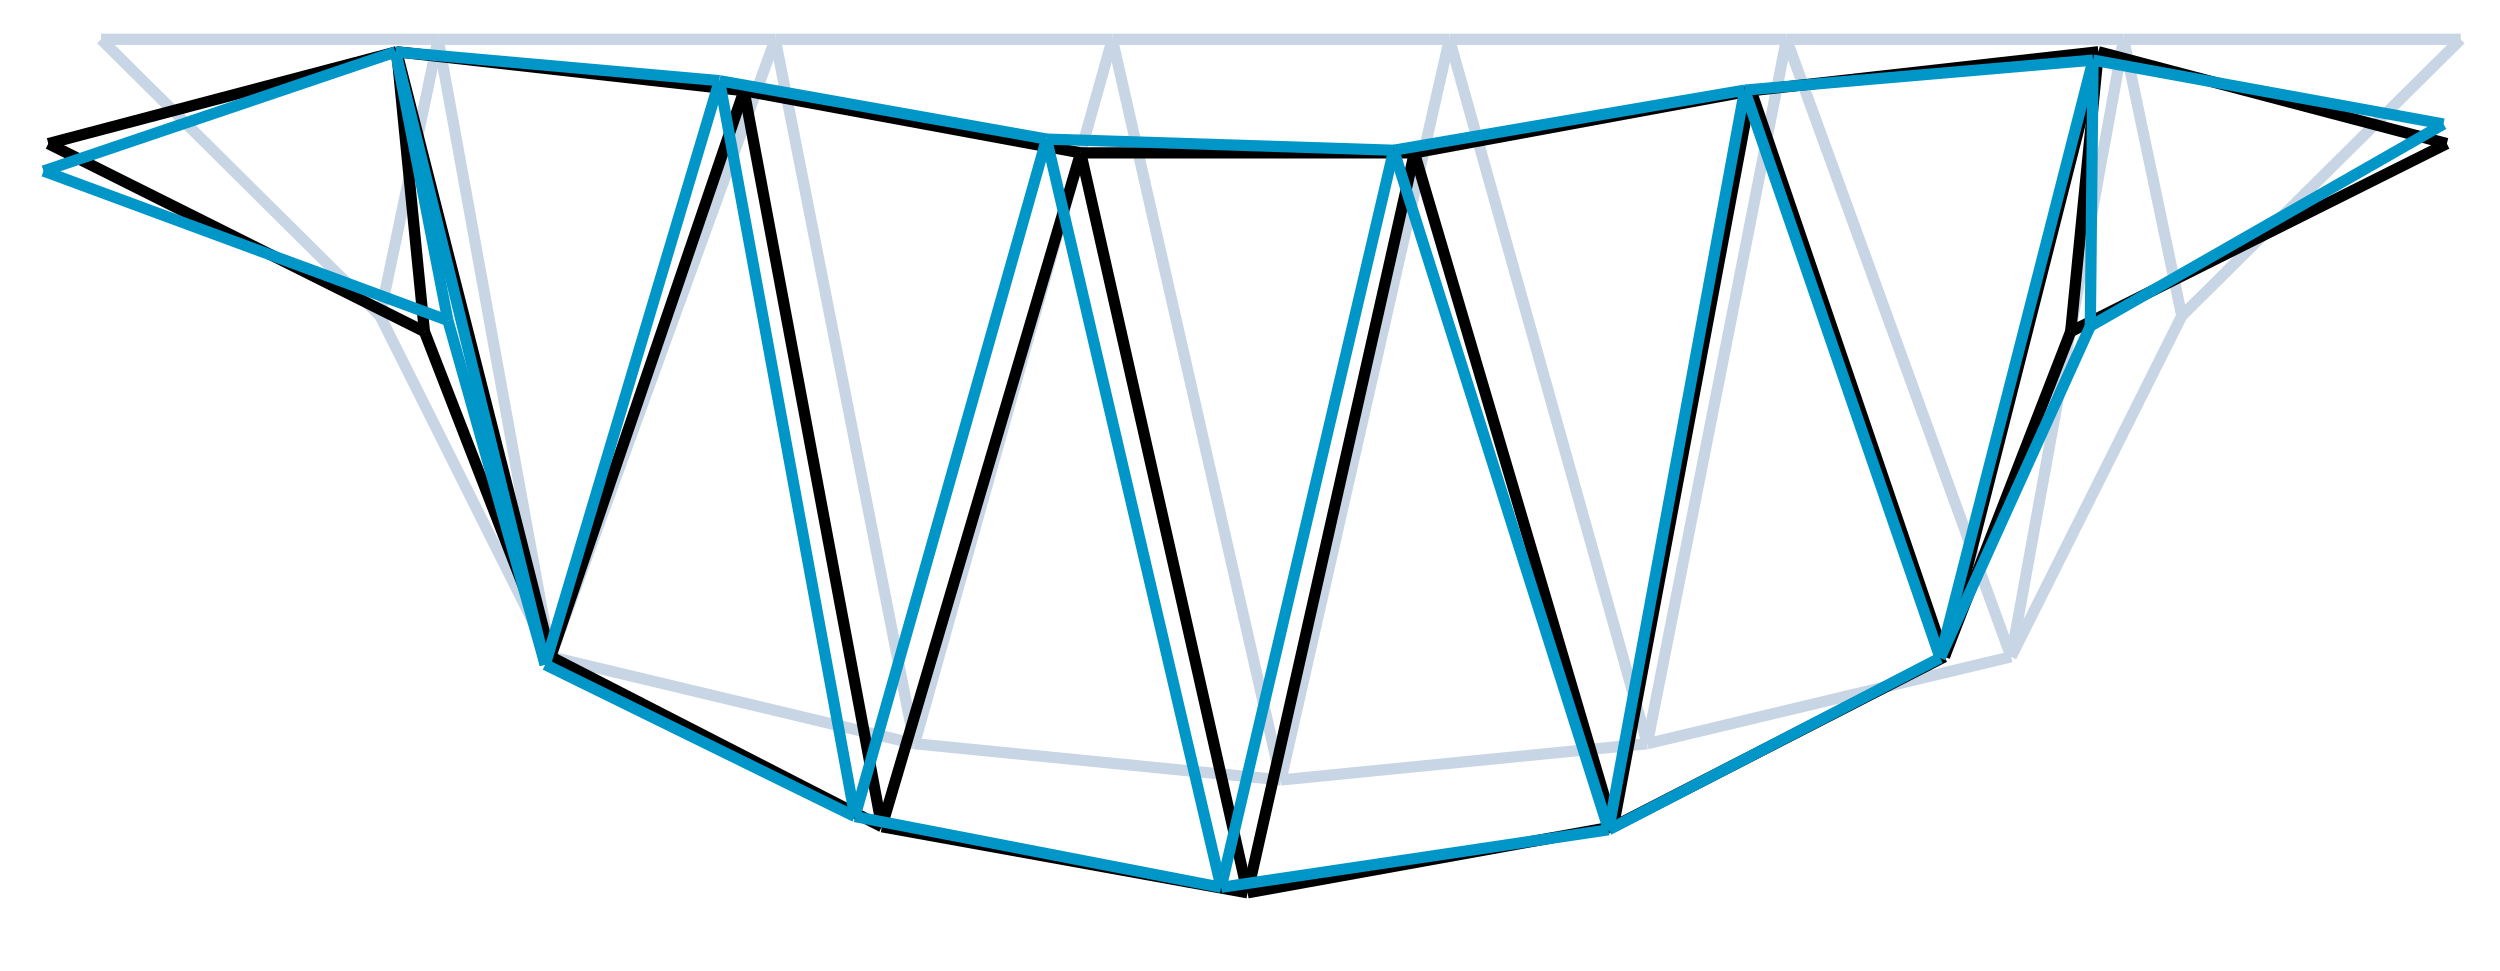 <svg class="marks" width="445.312" height="172.93" viewBox="0 0 445.312 172.93" version="1.1" xmlns="http://www.w3.org/2000/svg" xmlns:xlink="http://www.w3.org/1999/xlink"><rect width="445.312" height="172.93" style="fill: white;"></rect><g transform="translate(18,7)"><g class="mark-group role-frame root"><g transform="translate(0,0)"><path class="background" d="M0.5,0.5h420.312v131.93h-420.312Z" style="fill: none; stroke: #ddd; stroke-opacity: 0;"></path><g><g class="mark-symbol role-mark layer_0_marks"><path transform="translate(0,0)" d="M0.5,0A0.5,0.5,0,1,1,-0.5,0A0.5,0.5,0,1,1,0.5,0" style="fill: #C7D5E5; stroke-width: 2; opacity: 0;"></path><path transform="translate(60.045,0)" d="M0.5,0A0.5,0.5,0,1,1,-0.5,0A0.5,0.5,0,1,1,0.5,0" style="fill: #C7D5E5; stroke-width: 2; opacity: 0;"></path><path transform="translate(120.089,0)" d="M0.5,0A0.5,0.5,0,1,1,-0.5,0A0.5,0.5,0,1,1,0.5,0" style="fill: #C7D5E5; stroke-width: 2; opacity: 0;"></path><path transform="translate(180.134,0)" d="M0.5,0A0.5,0.5,0,1,1,-0.5,0A0.5,0.5,0,1,1,0.5,0" style="fill: #C7D5E5; stroke-width: 2; opacity: 0;"></path><path transform="translate(240.179,0)" d="M0.5,0A0.5,0.5,0,1,1,-0.5,0A0.5,0.5,0,1,1,0.5,0" style="fill: #C7D5E5; stroke-width: 2; opacity: 0;"></path><path transform="translate(300.223,0)" d="M0.5,0A0.5,0.5,0,1,1,-0.5,0A0.5,0.5,0,1,1,0.5,0" style="fill: #C7D5E5; stroke-width: 2; opacity: 0;"></path><path transform="translate(360.268,0)" d="M0.5,0A0.5,0.5,0,1,1,-0.5,0A0.5,0.5,0,1,1,0.5,0" style="fill: #C7D5E5; stroke-width: 2; opacity: 0;"></path><path transform="translate(420.312,0)" d="M0.5,0A0.5,0.5,0,1,1,-0.5,0A0.5,0.5,0,1,1,0.5,0" style="fill: #C7D5E5; stroke-width: 2; opacity: 0;"></path><path transform="translate(49.684,49.259)" d="M0.5,0A0.5,0.5,0,1,1,-0.5,0A0.5,0.5,0,1,1,0.5,0" style="fill: #C7D5E5; stroke-width: 2; opacity: 0;"></path><path transform="translate(80.089,109.992)" d="M0.5,0A0.5,0.5,0,1,1,-0.5,0A0.5,0.5,0,1,1,0.5,0" style="fill: #C7D5E5; stroke-width: 2; opacity: 0;"></path><path transform="translate(144.895,125.475)" d="M0.5,0A0.5,0.5,0,1,1,-0.5,0A0.5,0.5,0,1,1,0.5,0" style="fill: #C7D5E5; stroke-width: 2; opacity: 0;"></path><path transform="translate(210.156,131.93)" d="M0.5,0A0.5,0.5,0,1,1,-0.5,0A0.5,0.5,0,1,1,0.5,0" style="fill: #C7D5E5; stroke-width: 2; opacity: 0;"></path><path transform="translate(275.417,125.475)" d="M0.5,0A0.5,0.5,0,1,1,-0.5,0A0.5,0.5,0,1,1,0.5,0" style="fill: #C7D5E5; stroke-width: 2; opacity: 0;"></path><path transform="translate(340.224,109.992)" d="M0.5,0A0.5,0.5,0,1,1,-0.5,0A0.5,0.5,0,1,1,0.5,0" style="fill: #C7D5E5; stroke-width: 2; opacity: 0;"></path><path transform="translate(370.629,49.259)" d="M0.5,0A0.5,0.5,0,1,1,-0.5,0A0.5,0.5,0,1,1,0.5,0" style="fill: #C7D5E5; stroke-width: 2; opacity: 0;"></path></g><g class="mark-line role-mark layer_1_marks"><path d="M0,0L60.045,0" style="fill: none; stroke: #C7D5E5; stroke-width: 2; opacity: 1;"></path></g><g class="mark-line role-mark layer_2_marks"><path d="M0,0L49.684,49.259" style="fill: none; stroke: #C7D5E5; stroke-width: 2; opacity: 1;"></path></g><g class="mark-line role-mark layer_3_marks"><path d="M60.045,0L120.089,0" style="fill: none; stroke: #C7D5E5; stroke-width: 2; opacity: 1;"></path></g><g class="mark-line role-mark layer_4_marks"><path d="M49.684,49.259L60.045,0" style="fill: none; stroke: #C7D5E5; stroke-width: 2; opacity: 1;"></path></g><g class="mark-line role-mark layer_5_marks"><path d="M60.045,0L80.089,109.992" style="fill: none; stroke: #C7D5E5; stroke-width: 2; opacity: 1;"></path></g><g class="mark-line role-mark layer_6_marks"><path d="M120.089,0L180.134,0" style="fill: none; stroke: #C7D5E5; stroke-width: 2; opacity: 1;"></path></g><g class="mark-line role-mark layer_7_marks"><path d="M80.089,109.992L120.089,0" style="fill: none; stroke: #C7D5E5; stroke-width: 2; opacity: 1;"></path></g><g class="mark-line role-mark layer_8_marks"><path d="M120.089,0L144.895,125.475" style="fill: none; stroke: #C7D5E5; stroke-width: 2; opacity: 1;"></path></g><g class="mark-line role-mark layer_9_marks"><path d="M180.134,0L240.179,0" style="fill: none; stroke: #C7D5E5; stroke-width: 2; opacity: 1;"></path></g><g class="mark-line role-mark layer_10_marks"><path d="M144.895,125.475L180.134,0" style="fill: none; stroke: #C7D5E5; stroke-width: 2; opacity: 1;"></path></g><g class="mark-line role-mark layer_11_marks"><path d="M180.134,0L210.156,131.93" style="fill: none; stroke: #C7D5E5; stroke-width: 2; opacity: 1;"></path></g><g class="mark-line role-mark layer_12_marks"><path d="M240.179,0L300.223,0" style="fill: none; stroke: #C7D5E5; stroke-width: 2; opacity: 1;"></path></g><g class="mark-line role-mark layer_13_marks"><path d="M210.156,131.93L240.179,0" style="fill: none; stroke: #C7D5E5; stroke-width: 2; opacity: 1;"></path></g><g class="mark-line role-mark layer_14_marks"><path d="M240.179,0L275.417,125.475" style="fill: none; stroke: #C7D5E5; stroke-width: 2; opacity: 1;"></path></g><g class="mark-line role-mark layer_15_marks"><path d="M300.223,0L360.268,0" style="fill: none; stroke: #C7D5E5; stroke-width: 2; opacity: 1;"></path></g><g class="mark-line role-mark layer_16_marks"><path d="M275.417,125.475L300.223,0" style="fill: none; stroke: #C7D5E5; stroke-width: 2; opacity: 1;"></path></g><g class="mark-line role-mark layer_17_marks"><path d="M300.223,0L340.224,109.992" style="fill: none; stroke: #C7D5E5; stroke-width: 2; opacity: 1;"></path></g><g class="mark-line role-mark layer_18_marks"><path d="M360.268,0L420.312,0" style="fill: none; stroke: #C7D5E5; stroke-width: 2; opacity: 1;"></path></g><g class="mark-line role-mark layer_19_marks"><path d="M340.224,109.992L360.268,0" style="fill: none; stroke: #C7D5E5; stroke-width: 2; opacity: 1;"></path></g><g class="mark-line role-mark layer_20_marks"><path d="M360.268,0L370.629,49.259" style="fill: none; stroke: #C7D5E5; stroke-width: 2; opacity: 1;"></path></g><g class="mark-line role-mark layer_21_marks"><path d="M370.629,49.259L420.312,0" style="fill: none; stroke: #C7D5E5; stroke-width: 2; opacity: 1;"></path></g><g class="mark-line role-mark layer_22_marks"><path d="M49.684,49.259L80.089,109.992" style="fill: none; stroke: #C7D5E5; stroke-width: 2; opacity: 1;"></path></g><g class="mark-line role-mark layer_23_marks"><path d="M80.089,109.992L144.895,125.475" style="fill: none; stroke: #C7D5E5; stroke-width: 2; opacity: 1;"></path></g><g class="mark-line role-mark layer_24_marks"><path d="M144.895,125.475L210.156,131.93" style="fill: none; stroke: #C7D5E5; stroke-width: 2; opacity: 1;"></path></g><g class="mark-line role-mark layer_25_marks"><path d="M210.156,131.93L275.417,125.475" style="fill: none; stroke: #C7D5E5; stroke-width: 2; opacity: 1;"></path></g><g class="mark-line role-mark layer_26_marks"><path d="M275.417,125.475L340.224,109.992" style="fill: none; stroke: #C7D5E5; stroke-width: 2; opacity: 1;"></path></g><g class="mark-line role-mark layer_27_marks"><path d="M340.224,109.992L370.629,49.259" style="fill: none; stroke: #C7D5E5; stroke-width: 2; opacity: 1;"></path></g><g class="mark-symbol role-mark layer_28_marks"><path transform="translate(-9.401,18.58)" d="M0.5,0A0.5,0.5,0,1,1,-0.5,0A0.5,0.5,0,1,1,0.5,0" style="fill: #000000; stroke-width: 2; opacity: 0;"></path><path transform="translate(52.663,2.217)" d="M0.5,0A0.5,0.5,0,1,1,-0.5,0A0.5,0.5,0,1,1,0.5,0" style="fill: #000000; stroke-width: 2; opacity: 0;"></path><path transform="translate(114.531,9.162)" d="M0.5,0A0.5,0.5,0,1,1,-0.5,0A0.5,0.5,0,1,1,0.5,0" style="fill: #000000; stroke-width: 2; opacity: 0;"></path><path transform="translate(174.501,20.233)" d="M0.5,0A0.5,0.5,0,1,1,-0.5,0A0.5,0.5,0,1,1,0.5,0" style="fill: #000000; stroke-width: 2; opacity: 0;"></path><path transform="translate(233.94,20.233)" d="M0.5,0A0.5,0.5,0,1,1,-0.5,0A0.5,0.5,0,1,1,0.5,0" style="fill: #000000; stroke-width: 2; opacity: 0;"></path><path transform="translate(293.91,9.162)" d="M0.5,0A0.5,0.5,0,1,1,-0.5,0A0.5,0.5,0,1,1,0.5,0" style="fill: #000000; stroke-width: 2; opacity: 0;"></path><path transform="translate(355.777,2.217)" d="M0.5,0A0.5,0.5,0,1,1,-0.5,0A0.5,0.5,0,1,1,0.5,0" style="fill: #000000; stroke-width: 2; opacity: 0;"></path><path transform="translate(417.841,18.58)" d="M0.5,0A0.5,0.5,0,1,1,-0.5,0A0.5,0.5,0,1,1,0.5,0" style="fill: #000000; stroke-width: 2; opacity: 0;"></path><path transform="translate(57.601,52.062)" d="M0.5,0A0.5,0.5,0,1,1,-0.5,0A0.5,0.5,0,1,1,0.5,0" style="fill: #000000; stroke-width: 2; opacity: 0;"></path><path transform="translate(80.089,109.992)" d="M0.5,0A0.5,0.5,0,1,1,-0.5,0A0.5,0.5,0,1,1,0.5,0" style="fill: #000000; stroke-width: 2; opacity: 0;"></path><path transform="translate(139.075,140.263)" d="M0.5,0A0.5,0.5,0,1,1,-0.5,0A0.5,0.5,0,1,1,0.5,0" style="fill: #000000; stroke-width: 2; opacity: 0;"></path><path transform="translate(204.22,152.033)" d="M0.5,0A0.5,0.5,0,1,1,-0.5,0A0.5,0.5,0,1,1,0.5,0" style="fill: #000000; stroke-width: 2; opacity: 0;"></path><path transform="translate(269.365,140.263)" d="M0.5,0A0.5,0.5,0,1,1,-0.5,0A0.5,0.5,0,1,1,0.5,0" style="fill: #000000; stroke-width: 2; opacity: 0;"></path><path transform="translate(328.352,109.992)" d="M0.5,0A0.5,0.5,0,1,1,-0.5,0A0.5,0.5,0,1,1,0.5,0" style="fill: #000000; stroke-width: 2; opacity: 0;"></path><path transform="translate(350.84,52.062)" d="M0.5,0A0.5,0.5,0,1,1,-0.5,0A0.5,0.5,0,1,1,0.5,0" style="fill: #000000; stroke-width: 2; opacity: 0;"></path></g><g class="mark-line role-mark layer_29_marks"><path d="M-9.401,18.58L52.663,2.217" style="fill: none; stroke: #000000; stroke-width: 2; opacity: 1;"></path></g><g class="mark-line role-mark layer_30_marks"><path d="M-9.401,18.58L57.601,52.062" style="fill: none; stroke: #000000; stroke-width: 2; opacity: 1;"></path></g><g class="mark-line role-mark layer_31_marks"><path d="M52.663,2.217L114.531,9.162" style="fill: none; stroke: #000000; stroke-width: 2; opacity: 1;"></path></g><g class="mark-line role-mark layer_32_marks"><path d="M52.663,2.217L57.601,52.062" style="fill: none; stroke: #000000; stroke-width: 2; opacity: 1;"></path></g><g class="mark-line role-mark layer_33_marks"><path d="M52.663,2.217L80.089,109.992" style="fill: none; stroke: #000000; stroke-width: 2; opacity: 1;"></path></g><g class="mark-line role-mark layer_34_marks"><path d="M114.531,9.162L174.501,20.233" style="fill: none; stroke: #000000; stroke-width: 2; opacity: 1;"></path></g><g class="mark-line role-mark layer_35_marks"><path d="M80.089,109.992L114.531,9.162" style="fill: none; stroke: #000000; stroke-width: 2; opacity: 1;"></path></g><g class="mark-line role-mark layer_36_marks"><path d="M114.531,9.162L139.075,140.263" style="fill: none; stroke: #000000; stroke-width: 2; opacity: 1;"></path></g><g class="mark-line role-mark layer_37_marks"><path d="M174.501,20.233L233.94,20.233" style="fill: none; stroke: #000000; stroke-width: 2; opacity: 1;"></path></g><g class="mark-line role-mark layer_38_marks"><path d="M139.075,140.263L174.501,20.233" style="fill: none; stroke: #000000; stroke-width: 2; opacity: 1;"></path></g><g class="mark-line role-mark layer_39_marks"><path d="M174.501,20.233L204.22,152.033" style="fill: none; stroke: #000000; stroke-width: 2; opacity: 1;"></path></g><g class="mark-line role-mark layer_40_marks"><path d="M233.94,20.233L293.91,9.162" style="fill: none; stroke: #000000; stroke-width: 2; opacity: 1;"></path></g><g class="mark-line role-mark layer_41_marks"><path d="M204.22,152.033L233.94,20.233" style="fill: none; stroke: #000000; stroke-width: 2; opacity: 1;"></path></g><g class="mark-line role-mark layer_42_marks"><path d="M233.94,20.233L269.365,140.263" style="fill: none; stroke: #000000; stroke-width: 2; opacity: 1;"></path></g><g class="mark-line role-mark layer_43_marks"><path d="M293.91,9.162L355.777,2.217" style="fill: none; stroke: #000000; stroke-width: 2; opacity: 1;"></path></g><g class="mark-line role-mark layer_44_marks"><path d="M269.365,140.263L293.91,9.162" style="fill: none; stroke: #000000; stroke-width: 2; opacity: 1;"></path></g><g class="mark-line role-mark layer_45_marks"><path d="M293.91,9.162L328.352,109.992" style="fill: none; stroke: #000000; stroke-width: 2; opacity: 1;"></path></g><g class="mark-line role-mark layer_46_marks"><path d="M355.777,2.217L417.841,18.58" style="fill: none; stroke: #000000; stroke-width: 2; opacity: 1;"></path></g><g class="mark-line role-mark layer_47_marks"><path d="M328.352,109.992L355.777,2.217" style="fill: none; stroke: #000000; stroke-width: 2; opacity: 1;"></path></g><g class="mark-line role-mark layer_48_marks"><path d="M350.84,52.062L355.777,2.217" style="fill: none; stroke: #000000; stroke-width: 2; opacity: 1;"></path></g><g class="mark-line role-mark layer_49_marks"><path d="M350.84,52.062L417.841,18.58" style="fill: none; stroke: #000000; stroke-width: 2; opacity: 1;"></path></g><g class="mark-line role-mark layer_50_marks"><path d="M57.601,52.062L80.089,109.992" style="fill: none; stroke: #000000; stroke-width: 2; opacity: 1;"></path></g><g class="mark-line role-mark layer_51_marks"><path d="M80.089,109.992L139.075,140.263" style="fill: none; stroke: #000000; stroke-width: 2; opacity: 1;"></path></g><g class="mark-line role-mark layer_52_marks"><path d="M139.075,140.263L204.22,152.033" style="fill: none; stroke: #000000; stroke-width: 2; opacity: 1;"></path></g><g class="mark-line role-mark layer_53_marks"><path d="M204.22,152.033L269.365,140.263" style="fill: none; stroke: #000000; stroke-width: 2; opacity: 1;"></path></g><g class="mark-line role-mark layer_54_marks"><path d="M269.365,140.263L328.352,109.992" style="fill: none; stroke: #000000; stroke-width: 2; opacity: 1;"></path></g><g class="mark-line role-mark layer_55_marks"><path d="M328.352,109.992L350.84,52.062" style="fill: none; stroke: #000000; stroke-width: 2; opacity: 1;"></path></g><g class="mark-symbol role-mark layer_56_marks"><path transform="translate(-10.247,23.463)" d="M0.5,0A0.5,0.5,0,1,1,-0.5,0A0.5,0.5,0,1,1,0.5,0" style="fill: #0096C7; stroke-width: 2; opacity: 0;"></path><path transform="translate(52.451,2.246)" d="M0.5,0A0.5,0.5,0,1,1,-0.5,0A0.5,0.5,0,1,1,0.5,0" style="fill: #0096C7; stroke-width: 2; opacity: 0;"></path><path transform="translate(110.152,7.377)" d="M0.5,0A0.5,0.5,0,1,1,-0.5,0A0.5,0.5,0,1,1,0.5,0" style="fill: #0096C7; stroke-width: 2; opacity: 0;"></path><path transform="translate(168.409,17.775)" d="M0.5,0A0.5,0.5,0,1,1,-0.5,0A0.5,0.5,0,1,1,0.5,0" style="fill: #0096C7; stroke-width: 2; opacity: 0;"></path><path transform="translate(230.256,19.762)" d="M0.5,0A0.5,0.5,0,1,1,-0.5,0A0.5,0.5,0,1,1,0.5,0" style="fill: #0096C7; stroke-width: 2; opacity: 0;"></path><path transform="translate(292.763,9.05)" d="M0.5,0A0.5,0.5,0,1,1,-0.5,0A0.5,0.5,0,1,1,0.5,0" style="fill: #0096C7; stroke-width: 2; opacity: 0;"></path><path transform="translate(354.829,3.702)" d="M0.5,0A0.5,0.5,0,1,1,-0.5,0A0.5,0.5,0,1,1,0.5,0" style="fill: #0096C7; stroke-width: 2; opacity: 0;"></path><path transform="translate(417.252,15.097)" d="M0.5,0A0.5,0.5,0,1,1,-0.5,0A0.5,0.5,0,1,1,0.5,0" style="fill: #0096C7; stroke-width: 2; opacity: 0;"></path><path transform="translate(61.783,50.086)" d="M0.5,0A0.5,0.5,0,1,1,-0.5,0A0.5,0.5,0,1,1,0.5,0" style="fill: #0096C7; stroke-width: 2; opacity: 0;"></path><path transform="translate(79.115,111.386)" d="M0.5,0A0.5,0.5,0,1,1,-0.5,0A0.5,0.5,0,1,1,0.5,0" style="fill: #0096C7; stroke-width: 2; opacity: 0;"></path><path transform="translate(134.278,138.446)" d="M0.5,0A0.5,0.5,0,1,1,-0.5,0A0.5,0.5,0,1,1,0.5,0" style="fill: #0096C7; stroke-width: 2; opacity: 0;"></path><path transform="translate(199.51,151.056)" d="M0.5,0A0.5,0.5,0,1,1,-0.5,0A0.5,0.5,0,1,1,0.5,0" style="fill: #0096C7; stroke-width: 2; opacity: 0;"></path><path transform="translate(268.536,140.796)" d="M0.5,0A0.5,0.5,0,1,1,-0.5,0A0.5,0.5,0,1,1,0.5,0" style="fill: #0096C7; stroke-width: 2; opacity: 0;"></path><path transform="translate(327.588,110.193)" d="M0.5,0A0.5,0.5,0,1,1,-0.5,0A0.5,0.5,0,1,1,0.5,0" style="fill: #0096C7; stroke-width: 2; opacity: 0;"></path><path transform="translate(354.335,51.087)" d="M0.5,0A0.5,0.5,0,1,1,-0.5,0A0.5,0.5,0,1,1,0.5,0" style="fill: #0096C7; stroke-width: 2; opacity: 0;"></path></g><g class="mark-line role-mark layer_57_marks"><path d="M-10.247,23.463L52.451,2.246" style="fill: none; stroke: #0096C7; stroke-width: 2; opacity: 1;"></path></g><g class="mark-line role-mark layer_58_marks"><path d="M-10.247,23.463L61.783,50.086" style="fill: none; stroke: #0096C7; stroke-width: 2; opacity: 1;"></path></g><g class="mark-line role-mark layer_59_marks"><path d="M52.451,2.246L110.152,7.377" style="fill: none; stroke: #0096C7; stroke-width: 2; opacity: 1;"></path></g><g class="mark-line role-mark layer_60_marks"><path d="M52.451,2.246L61.783,50.086" style="fill: none; stroke: #0096C7; stroke-width: 2; opacity: 1;"></path></g><g class="mark-line role-mark layer_61_marks"><path d="M52.451,2.246L79.115,111.386" style="fill: none; stroke: #0096C7; stroke-width: 2; opacity: 1;"></path></g><g class="mark-line role-mark layer_62_marks"><path d="M110.152,7.377L168.409,17.775" style="fill: none; stroke: #0096C7; stroke-width: 2; opacity: 1;"></path></g><g class="mark-line role-mark layer_63_marks"><path d="M79.115,111.386L110.152,7.377" style="fill: none; stroke: #0096C7; stroke-width: 2; opacity: 1;"></path></g><g class="mark-line role-mark layer_64_marks"><path d="M110.152,7.377L134.278,138.446" style="fill: none; stroke: #0096C7; stroke-width: 2; opacity: 1;"></path></g><g class="mark-line role-mark layer_65_marks"><path d="M168.409,17.775L230.256,19.762" style="fill: none; stroke: #0096C7; stroke-width: 2; opacity: 1;"></path></g><g class="mark-line role-mark layer_66_marks"><path d="M134.278,138.446L168.409,17.775" style="fill: none; stroke: #0096C7; stroke-width: 2; opacity: 1;"></path></g><g class="mark-line role-mark layer_67_marks"><path d="M168.409,17.775L199.51,151.056" style="fill: none; stroke: #0096C7; stroke-width: 2; opacity: 1;"></path></g><g class="mark-line role-mark layer_68_marks"><path d="M230.256,19.762L292.763,9.05" style="fill: none; stroke: #0096C7; stroke-width: 2; opacity: 1;"></path></g><g class="mark-line role-mark layer_69_marks"><path d="M199.51,151.056L230.256,19.762" style="fill: none; stroke: #0096C7; stroke-width: 2; opacity: 1;"></path></g><g class="mark-line role-mark layer_70_marks"><path d="M230.256,19.762L268.536,140.796" style="fill: none; stroke: #0096C7; stroke-width: 2; opacity: 1;"></path></g><g class="mark-line role-mark layer_71_marks"><path d="M292.763,9.05L354.829,3.702" style="fill: none; stroke: #0096C7; stroke-width: 2; opacity: 1;"></path></g><g class="mark-line role-mark layer_72_marks"><path d="M268.536,140.796L292.763,9.05" style="fill: none; stroke: #0096C7; stroke-width: 2; opacity: 1;"></path></g><g class="mark-line role-mark layer_73_marks"><path d="M292.763,9.05L327.588,110.193" style="fill: none; stroke: #0096C7; stroke-width: 2; opacity: 1;"></path></g><g class="mark-line role-mark layer_74_marks"><path d="M354.829,3.702L417.252,15.097" style="fill: none; stroke: #0096C7; stroke-width: 2; opacity: 1;"></path></g><g class="mark-line role-mark layer_75_marks"><path d="M327.588,110.193L354.829,3.702" style="fill: none; stroke: #0096C7; stroke-width: 2; opacity: 1;"></path></g><g class="mark-line role-mark layer_76_marks"><path d="M354.335,51.087L354.829,3.702" style="fill: none; stroke: #0096C7; stroke-width: 2; opacity: 1;"></path></g><g class="mark-line role-mark layer_77_marks"><path d="M354.335,51.087L417.252,15.097" style="fill: none; stroke: #0096C7; stroke-width: 2; opacity: 1;"></path></g><g class="mark-line role-mark layer_78_marks"><path d="M61.783,50.086L79.115,111.386" style="fill: none; stroke: #0096C7; stroke-width: 2; opacity: 1;"></path></g><g class="mark-line role-mark layer_79_marks"><path d="M79.115,111.386L134.278,138.446" style="fill: none; stroke: #0096C7; stroke-width: 2; opacity: 1;"></path></g><g class="mark-line role-mark layer_80_marks"><path d="M134.278,138.446L199.51,151.056" style="fill: none; stroke: #0096C7; stroke-width: 2; opacity: 1;"></path></g><g class="mark-line role-mark layer_81_marks"><path d="M199.51,151.056L268.536,140.796" style="fill: none; stroke: #0096C7; stroke-width: 2; opacity: 1;"></path></g><g class="mark-line role-mark layer_82_marks"><path d="M268.536,140.796L327.588,110.193" style="fill: none; stroke: #0096C7; stroke-width: 2; opacity: 1;"></path></g><g class="mark-line role-mark layer_83_marks"><path d="M327.588,110.193L354.335,51.087" style="fill: none; stroke: #0096C7; stroke-width: 2; opacity: 1;"></path></g></g><path class="foreground" d="" style="display: none; fill: none;"></path></g></g></g></svg>